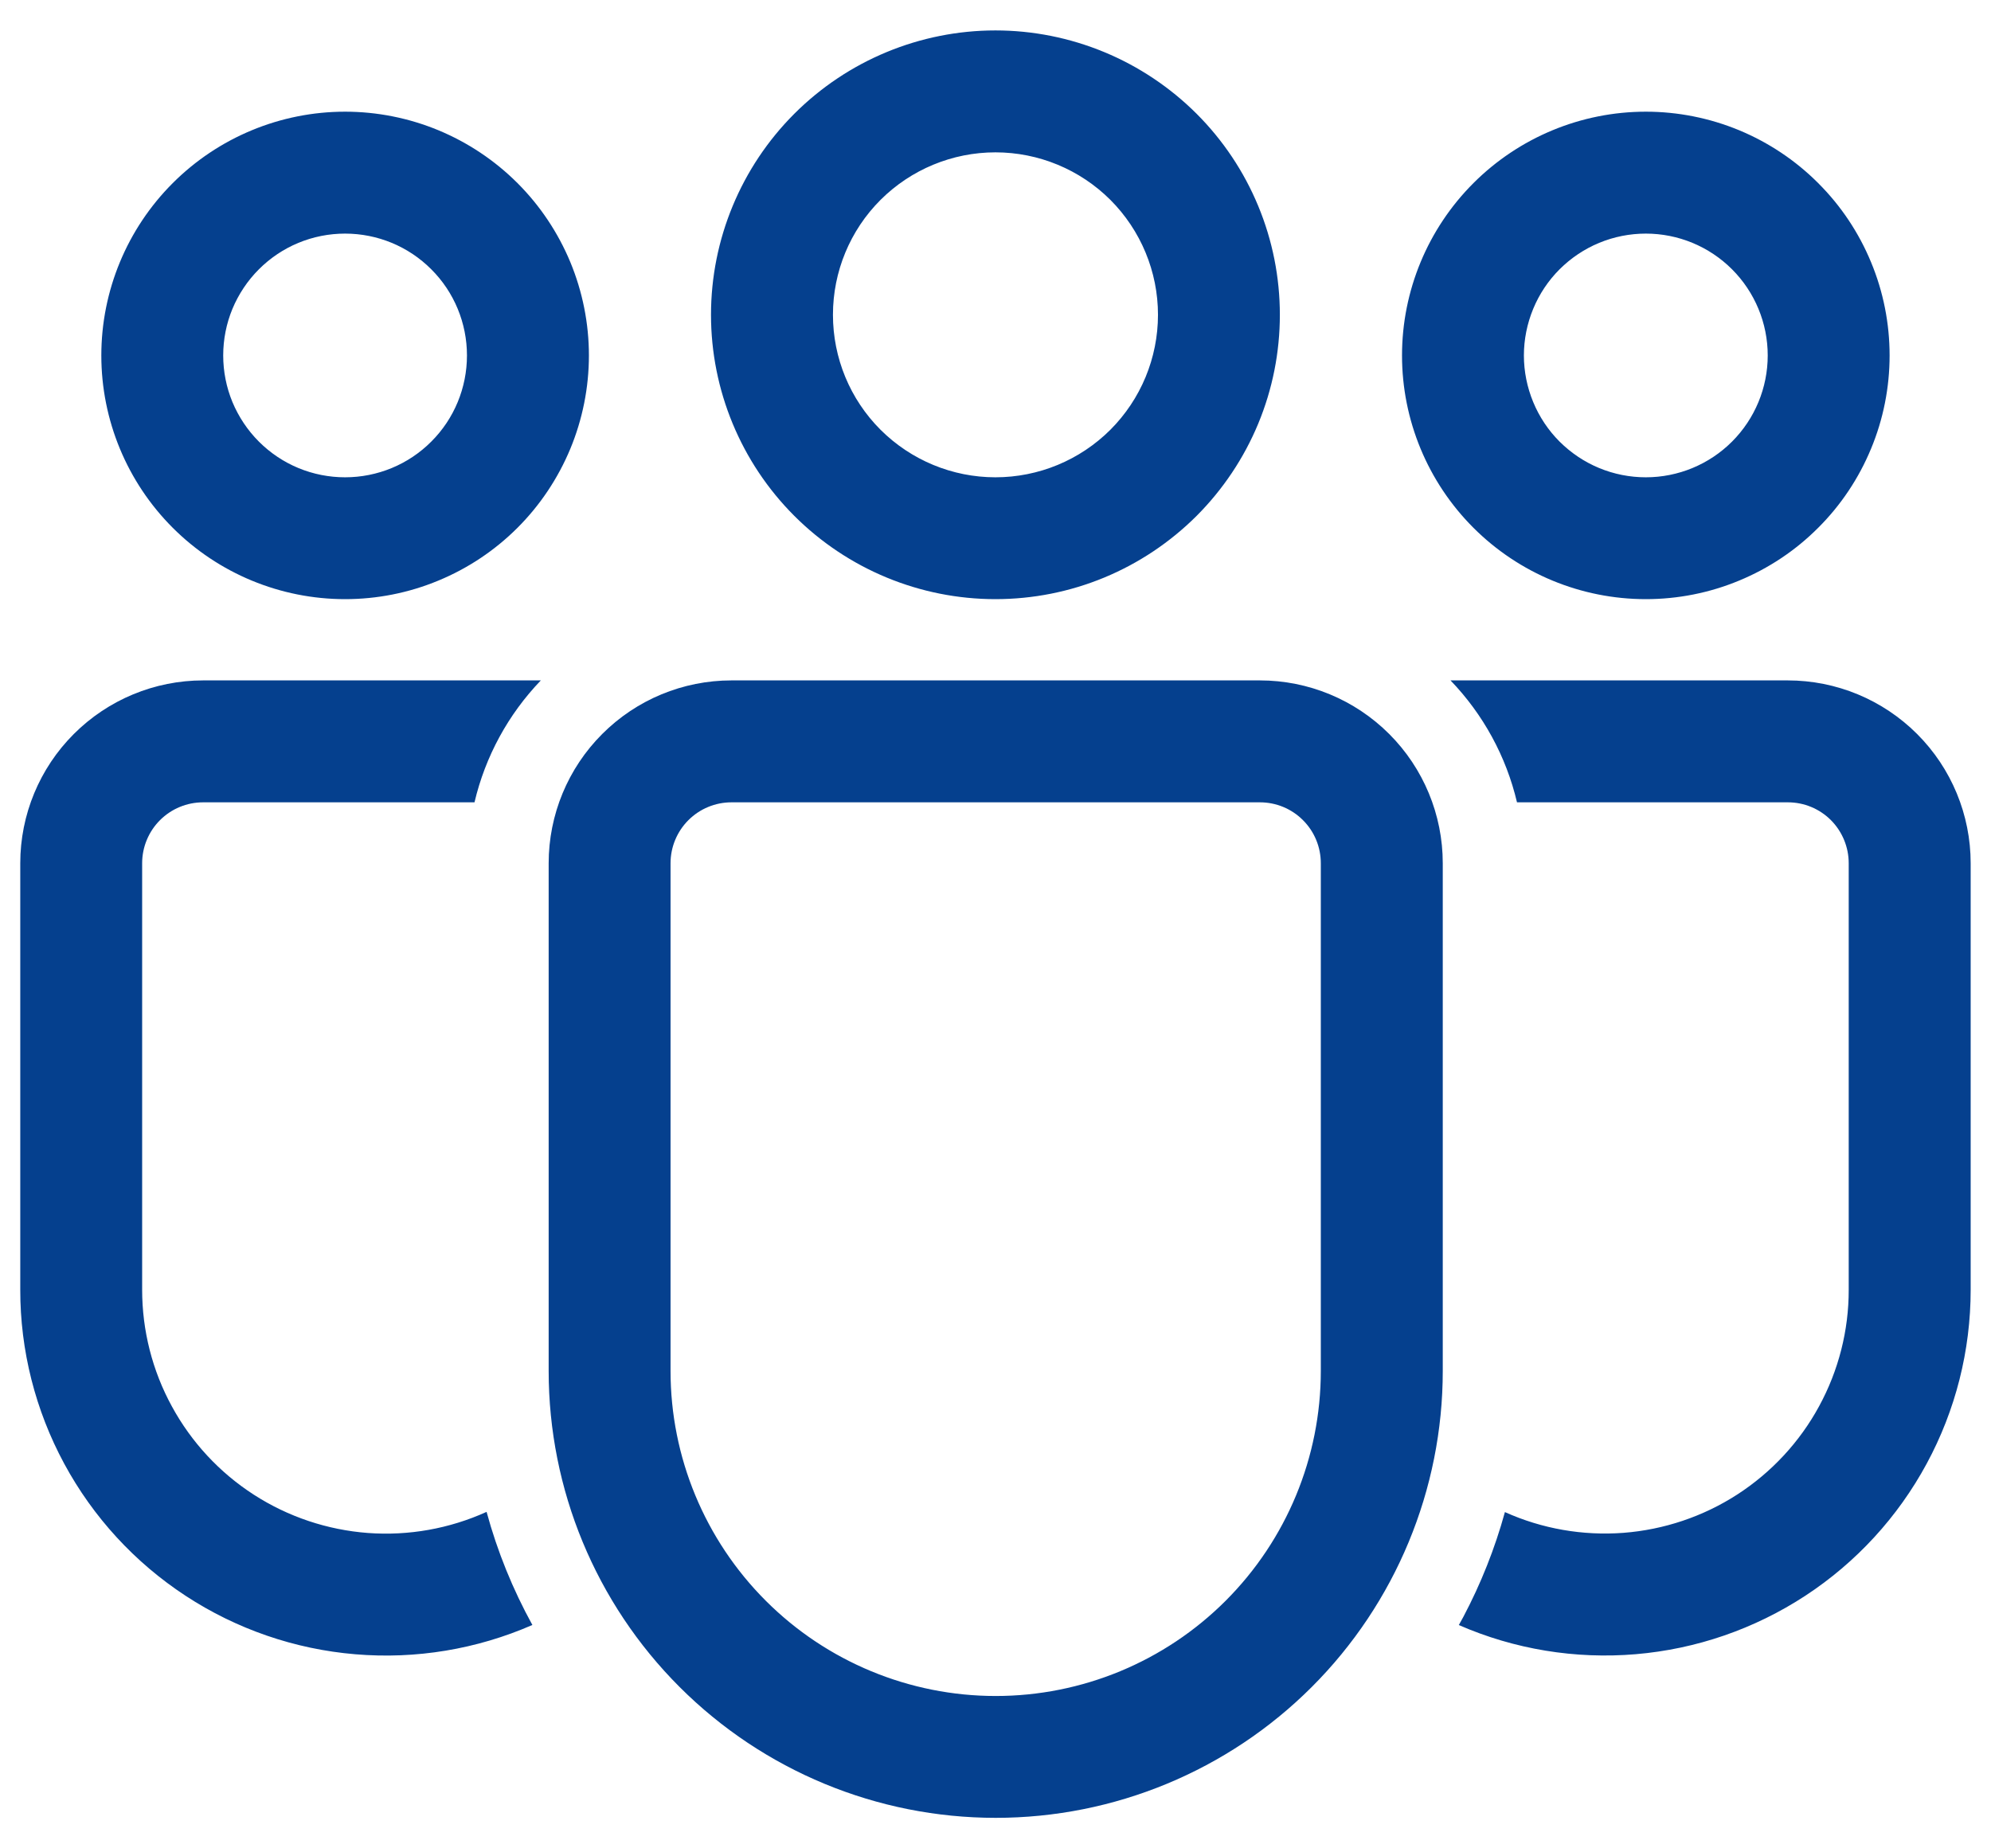 <svg width="28" height="26" viewBox="0 0 28 26" fill="none" xmlns="http://www.w3.org/2000/svg">
<path d="M17.718 9.571C18.4 9.571 19.054 9.842 19.537 10.325C20.019 10.807 20.29 11.461 20.29 12.143V19.285C20.29 20.952 19.627 22.551 18.448 23.73C17.269 24.909 15.67 25.571 14.003 25.571C12.335 25.571 10.736 24.909 9.557 23.73C8.378 22.551 7.716 20.952 7.716 19.285V12.143C7.716 11.461 7.987 10.807 8.469 10.325C8.951 9.842 9.605 9.571 10.287 9.571H17.718ZM17.718 11.286H10.287C10.06 11.286 9.842 11.376 9.681 11.537C9.521 11.697 9.43 11.915 9.43 12.143V19.285C9.43 20.497 9.912 21.66 10.77 22.518C11.627 23.375 12.79 23.857 14.003 23.857C15.216 23.857 16.379 23.375 17.236 22.518C18.094 21.66 18.575 20.497 18.575 19.285V12.143C18.575 11.915 18.485 11.697 18.324 11.537C18.164 11.376 17.946 11.286 17.718 11.286ZM2.857 9.571H7.606C7.147 10.049 6.825 10.641 6.673 11.286H2.857C2.629 11.286 2.411 11.376 2.25 11.537C2.09 11.697 1.999 11.915 1.999 12.143V18.142C1.999 18.715 2.142 19.28 2.417 19.783C2.691 20.287 3.087 20.714 3.569 21.025C4.051 21.336 4.603 21.521 5.175 21.564C5.747 21.606 6.32 21.504 6.843 21.267C6.995 21.827 7.213 22.36 7.487 22.858C6.704 23.2 5.849 23.342 4.997 23.27C4.146 23.199 3.325 22.916 2.611 22.448C1.896 21.98 1.309 21.341 0.903 20.589C0.497 19.837 0.284 18.996 0.285 18.142V12.143C0.285 11.461 0.556 10.807 1.038 10.325C1.521 9.842 2.175 9.571 2.857 9.571ZM25.142 9.571C25.824 9.571 26.478 9.842 26.961 10.325C27.443 10.807 27.714 11.461 27.714 12.143V18.143C27.714 18.997 27.502 19.837 27.096 20.588C26.69 21.34 26.104 21.978 25.39 22.446C24.675 22.914 23.856 23.197 23.005 23.269C22.154 23.341 21.299 23.201 20.516 22.859L20.58 22.743C20.825 22.279 21.022 21.786 21.164 21.27C21.686 21.505 22.259 21.605 22.83 21.562C23.401 21.518 23.952 21.333 24.433 21.022C24.913 20.711 25.309 20.285 25.582 19.782C25.856 19.279 26 18.715 25.999 18.143V12.143C25.999 11.916 25.909 11.698 25.749 11.537C25.588 11.376 25.371 11.286 25.143 11.286H21.334C21.182 10.641 20.859 10.049 20.399 9.571H25.142ZM13.999 0.428C14.525 0.428 15.045 0.532 15.53 0.733C16.015 0.934 16.456 1.229 16.828 1.6C17.199 1.971 17.494 2.412 17.695 2.898C17.896 3.383 17.999 3.903 17.999 4.428C17.999 4.954 17.896 5.474 17.695 5.959C17.494 6.444 17.199 6.885 16.828 7.257C16.456 7.628 16.015 7.923 15.53 8.124C15.045 8.325 14.525 8.428 13.999 8.428C12.939 8.428 11.921 8.007 11.171 7.257C10.421 6.507 9.999 5.489 9.999 4.428C9.999 3.368 10.421 2.35 11.171 1.6C11.921 0.85 12.939 0.428 13.999 0.428ZM23.146 1.571C23.596 1.571 24.042 1.66 24.458 1.832C24.874 2.005 25.252 2.257 25.57 2.576C25.889 2.894 26.141 3.272 26.313 3.688C26.486 4.104 26.574 4.55 26.574 5C26.574 5.45 26.486 5.896 26.313 6.312C26.141 6.728 25.889 7.106 25.57 7.424C25.252 7.743 24.874 7.995 24.458 8.167C24.042 8.34 23.596 8.428 23.146 8.428C22.236 8.428 21.364 8.067 20.721 7.424C20.078 6.781 19.717 5.909 19.717 5C19.717 4.091 20.078 3.219 20.721 2.576C21.364 1.933 22.236 1.571 23.146 1.571ZM4.853 1.571C5.303 1.571 5.749 1.66 6.165 1.832C6.581 2.005 6.959 2.257 7.278 2.576C7.596 2.894 7.848 3.272 8.021 3.688C8.193 4.104 8.282 4.55 8.282 5C8.282 5.45 8.193 5.896 8.021 6.312C7.848 6.728 7.596 7.106 7.278 7.424C6.959 7.743 6.581 7.995 6.165 8.167C5.749 8.34 5.303 8.428 4.853 8.428C3.944 8.428 3.072 8.067 2.429 7.424C1.786 6.781 1.425 5.909 1.425 5C1.425 4.091 1.786 3.219 2.429 2.576C3.072 1.933 3.944 1.571 4.853 1.571ZM13.999 2.143C13.393 2.143 12.812 2.384 12.383 2.812C11.954 3.241 11.714 3.822 11.714 4.428C11.714 5.035 11.954 5.616 12.383 6.045C12.812 6.473 13.393 6.714 13.999 6.714C14.606 6.714 15.187 6.473 15.616 6.045C16.044 5.616 16.285 5.035 16.285 4.428C16.285 3.822 16.044 3.241 15.616 2.812C15.187 2.384 14.606 2.143 13.999 2.143ZM23.146 3.286C22.921 3.286 22.698 3.33 22.49 3.416C22.282 3.502 22.093 3.629 21.933 3.788C21.774 3.947 21.648 4.136 21.562 4.344C21.476 4.552 21.431 4.775 21.431 5C21.431 5.225 21.476 5.448 21.562 5.656C21.648 5.864 21.774 6.053 21.933 6.212C22.093 6.371 22.282 6.498 22.49 6.584C22.698 6.67 22.921 6.714 23.146 6.714C23.6 6.714 24.036 6.534 24.358 6.212C24.679 5.891 24.86 5.455 24.86 5C24.86 4.545 24.679 4.109 24.358 3.788C24.036 3.466 23.6 3.286 23.146 3.286ZM4.853 3.286C4.628 3.286 4.405 3.33 4.197 3.416C3.989 3.502 3.8 3.629 3.641 3.788C3.482 3.947 3.356 4.136 3.269 4.344C3.183 4.552 3.139 4.775 3.139 5C3.139 5.225 3.183 5.448 3.269 5.656C3.356 5.864 3.482 6.053 3.641 6.212C3.8 6.371 3.989 6.498 4.197 6.584C4.405 6.67 4.628 6.714 4.853 6.714C5.308 6.714 5.744 6.534 6.065 6.212C6.387 5.891 6.567 5.455 6.567 5C6.567 4.545 6.387 4.109 6.065 3.788C5.744 3.466 5.308 3.286 4.853 3.286Z" fill="#05408E"/>
</svg>
